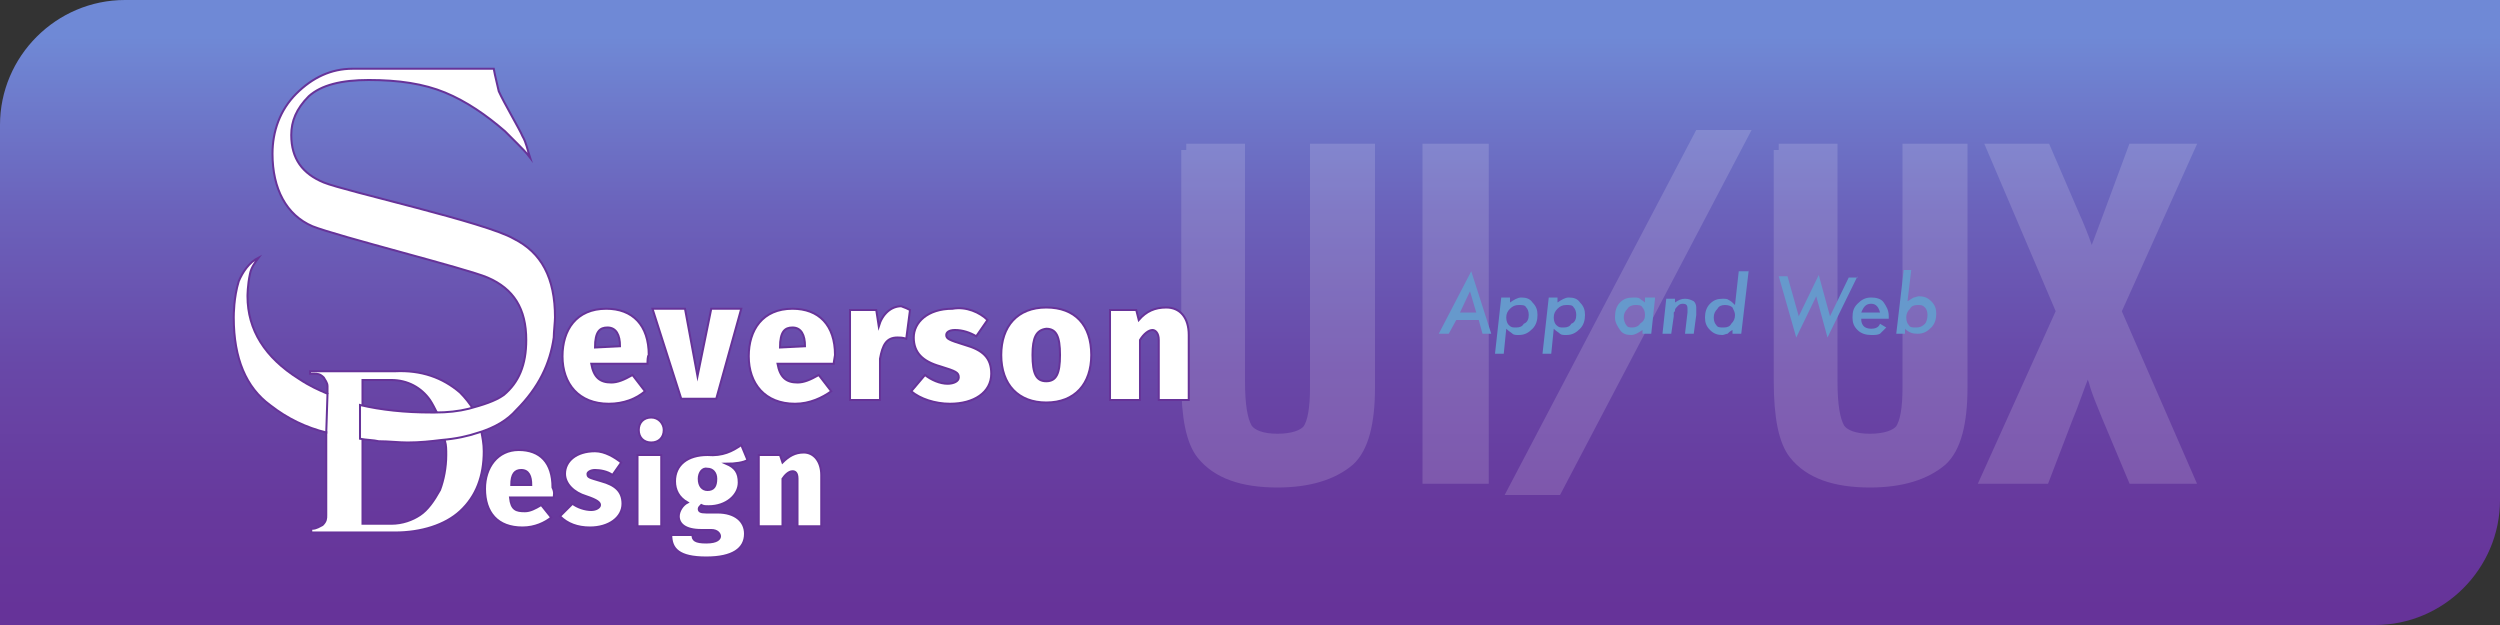 <?xml version="1.0" encoding="utf-8"?>
<!-- Generator: Adobe Illustrator 25.2.1, SVG Export Plug-In . SVG Version: 6.00 Build 0)  -->
<!DOCTYPE svg PUBLIC "-//W3C//DTD SVG 1.1//EN" "http://www.w3.org/Graphics/SVG/1.1/DTD/svg11.dtd">
<svg version="1.1" id="Severson_Design_Logo" xmlns:x="http://ns.adobe.com/Extensibility/1.0/" xmlns:i="http://ns.adobe.com/AdobeIllustrator/10.0/" xmlns:graph="http://ns.adobe.com/Graphs/1.0/"
	 xmlns="http://www.w3.org/2000/svg" xmlns:xlink="http://www.w3.org/1999/xlink" x="0px" y="0px" viewBox="0 0 200 50"
	 style="enable-background:new 0 0 200 50;" xml:space="preserve">
<rect x="0" y="0" width="200" height="50" fill="#333333" stroke="none"/>
<style type="text/css">
	.st0{fill:url(#background_1_);}
	.st1{opacity:0.15;}
	.st2{fill:#FFFFFF;stroke:#FFFFFF;stroke-miterlimit:10;}
	.st3{fill:#FFFFFF;stroke:#663399;stroke-width:0.162;stroke-miterlimit:10;}
	.st4{fill:#6699CC;}
</style>
<linearGradient id="background_1_" gradientUnits="userSpaceOnUse" x1="100" y1="-4732.419" x2="100" y2="-4813.338" gradientTransform="matrix(1 0 0 -1 0 -4750)">
	<stop  offset="0.253" style="stop-color:#6F89D6"/>
	<stop  offset="0.263" style="stop-color:#6F87D4"/>
	<stop  offset="0.426" style="stop-color:#6B62BB"/>
	<stop  offset="0.578" style="stop-color:#6848A8"/>
	<stop  offset="0.714" style="stop-color:#67399D"/>
	<stop  offset="0.821" style="stop-color:#663399"/>
</linearGradient>
<path id="background" class="st0" d="M190,50H0V10C0,4.5,4.5,0,10,0h190v40C200,45.5,195.5,50,190,50z"/>
<g id="UI_x2F_UX" class="st1">
	<path class="st2" d="M94.9,12h4.2v18.5c0,1.9,0.2,3.1,0.6,3.8c0.4,0.6,1.3,0.9,2.5,0.9c1.2,0,2.1-0.3,2.5-0.8
		c0.4-0.6,0.6-1.7,0.6-3.4V12h4.2v19c0,2.8-0.5,4.8-1.6,5.8c-1.3,1.1-3.2,1.7-5.7,1.7c-2.8,0-4.8-0.7-6-2.2c-0.8-1-1.2-2.9-1.2-5.8
		V12z"/>
	<path class="st2" d="M114.3,12h4.3v26.2h-4.3V12z"/>
	<path class="st2" d="M142.3,12h4.2v18.5c0,1.9,0.2,3.1,0.6,3.8c0.4,0.6,1.3,0.9,2.5,0.9s2.1-0.3,2.5-0.8c0.4-0.6,0.6-1.7,0.6-3.4
		V12h4.2v19c0,2.8-0.5,4.8-1.6,5.8c-1.3,1.1-3.2,1.7-5.7,1.7c-2.8,0-4.8-0.7-6-2.2c-0.8-1-1.2-2.9-1.2-5.8V12z"/>
	<path class="st2" d="M159.5,12h4.1l2.2,5.1c0.9,2,1.4,3.5,1.5,4.4c0.1-0.6,0.3-1.1,0.5-1.7c0.2-0.5,0.4-1.1,0.6-1.6l0.3-0.8l2-5.4
		h4.3l-5.8,12.9l5.8,13.3h-4.3l-2.1-5c-0.4-1-0.8-1.9-1-2.7c-0.3-0.8-0.4-1.5-0.6-2.1c-0.1,0.8-0.3,1.5-0.6,2.2l-0.7,1.9l-0.4,1
		l-1.8,4.7h-4.5l6-13.3L159.5,12z"/>
	<polygon class="st2" points="136,10.9 121.2,39.1 124.5,39.1 139.3,10.9 	"/>
</g>
<g id="Logo">
	<path class="st3" d="M26.2,31.5v-0.6c0-0.3-0.2-0.5-0.3-0.7c-0.3-0.3-0.5-0.3-0.8-0.3h-0.3v-0.2h6.8c2.1-0.1,3.8,0.5,5.2,1.7
		c0.4,0.4,0.8,0.9,1.1,1.4l0,0c0.3,0.5,0.5,1.1,0.6,1.7c0.1,0.5,0.2,1,0.2,1.6c0,2-0.6,3.6-1.9,4.8c-1.2,1.1-3.1,1.7-5.2,1.7h-6.7
		v-0.3H25c0.3,0,0.6-0.2,0.8-0.3c0.3-0.3,0.3-0.5,0.3-0.8v-6.7 M29,35.2v6.7h2.3c0.9,0,1.7-0.3,2.3-0.7c0.6-0.4,1.1-1.1,1.6-2
		c0.3-0.8,0.5-1.8,0.5-2.8c0-0.4,0-0.8-0.1-1.1c-0.1-0.5-0.2-1-0.3-1.5c-0.1-0.3-0.2-0.4-0.3-0.7c-0.2-0.4-0.4-0.8-0.6-1.1
		c-0.7-1-1.8-1.6-3.1-1.6H29v2"/>
	<path class="st3" d="M26.2,31.5l-0.1,3.1c-1.6-0.4-3.1-1.1-4.5-2.2c-1.9-1.4-2.9-3.7-2.9-7c0-0.2,0-1.6,0.4-2.9
		c0.3-0.7,0.8-1.5,1.6-1.9c-0.3,0.4-0.6,0.8-0.7,1.3c-0.2,0.9-0.2,1.8-0.2,1.8c0,2.7,1.4,4.9,4.1,6.6C24.8,30.9,25.5,31.2,26.2,31.5
		z"/>
	<path class="st3" d="M44.4,25.4c0,0.3-0.1,1.2-0.1,1.6c-0.3,2.1-1.2,4-3,5.8c-0.7,0.8-1.7,1.4-3,1.8c-0.9,0.3-1.8,0.5-3,0.6
		c-0.8,0.1-1.7,0.2-2.7,0.2c-0.7,0-1.5-0.1-2.3-0.1c-0.4-0.1-1-0.1-1.5-0.2v-2.7c1.7,0.4,3.6,0.6,5.7,0.6c0.2,0,0.3,0,0.3,0
		c1,0,1.9-0.1,2.7-0.3l0,0c1.1-0.3,2.1-0.6,2.8-1.1c1.2-1,1.8-2.4,1.8-4.4c0-2.5-1-4.1-3.1-5C37.4,21.5,27,18.9,25,18.1
		c-2.1-0.9-3.2-3-3.2-5.8c0-1.8,0.6-3.5,1.9-4.8c1.3-1.3,2.8-2,4.5-2h11.3c0.1,0.6,0.3,1.3,0.4,1.8c0.4,0.9,1.7,3.1,1.9,3.6
		c0.3,0.5,0.4,1.1,0.6,1.7c-0.3-0.4-0.7-0.8-1-1.1c-0.3-0.3-0.7-0.7-1-1c-1.5-1.3-3.1-2.4-4.8-3.1c-1.7-0.7-3.7-1-6.1-1
		c-2.2,0-3.8,0.4-4.8,1.3c-1,1-1.4,2-1.4,3.1c0,1.9,0.9,3.1,2.6,3.8s13,3.2,15.2,4.5C43.3,20.2,44.4,22.2,44.4,25.4z"/>
	<path class="st3" d="M51.8,29.1h-4.5c0.2,1.1,0.7,1.5,1.6,1.5c0.5,0,1-0.2,1.7-0.6l1,1.3c-0.7,0.6-1.7,1-2.9,1
		c-2.4,0-3.7-1.6-3.7-3.8c0-2.1,1.1-3.8,3.5-3.8c2.1,0,3.4,1.3,3.4,3.7C51.8,28.5,51.8,28.9,51.8,29.1z M49.6,27.7
		c0-0.9-0.3-1.5-1-1.5c-0.6,0-1,0.3-1,1.6L49.6,27.7L49.6,27.7L49.6,27.7z"/>
	<path class="st3" d="M57.3,31.9h-2.8l-2.3-7.2h2.6l1,5.4l1.1-5.4h2.4L57.3,31.9z"/>
	<path class="st3" d="M66.7,29.1h-4.5c0.2,1.1,0.7,1.5,1.6,1.5c0.5,0,1-0.2,1.7-0.6l1,1.3c-0.7,0.5-1.7,1-2.9,1
		c-2.4,0-3.7-1.6-3.7-3.8c0-2.1,1.1-3.8,3.5-3.8c2.1,0,3.4,1.3,3.4,3.7C66.8,28.5,66.7,28.9,66.7,29.1z M64.4,27.7
		c0-0.9-0.3-1.5-1-1.5c-0.6,0-1,0.3-1,1.6L64.4,27.7L64.4,27.7L64.4,27.7z"/>
	<path class="st3" d="M72.8,24.8l-0.3,2.3C72.2,27,72,27,71.8,27c-0.9,0-1.2,0.6-1.4,1.7V32h-2.4v-7.2h2.1l0.2,1.3
		c0.3-1,1-1.6,1.8-1.6C72.4,24.6,72.6,24.7,72.8,24.8z"/>
	<path class="st3" d="M79,25.6l-0.9,1.3c-0.5-0.3-1.1-0.5-1.7-0.5c-0.5,0-0.7,0.2-0.7,0.4c0,0.3,0.2,0.4,1.5,0.8
		c1.4,0.4,2.1,1,2.1,2.3c0,1.5-1.4,2.4-3.3,2.4c-1.2,0-2.4-0.4-3.1-1l1.1-1.3c0.5,0.4,1.2,0.7,1.8,0.7c0.5,0,0.9-0.2,0.9-0.5
		c0-0.4-0.2-0.5-1.5-0.9c-1.4-0.4-2.1-1.1-2.1-2.3c0-1.2,1.1-2.3,3.1-2.3C77.3,24.5,78.4,25,79,25.6z"/>
	<path class="st3" d="M87.3,28.4c0,2.3-1.3,3.8-3.6,3.8c-2.2,0-3.6-1.4-3.6-3.8c0-2.3,1.3-3.8,3.6-3.8C86,24.6,87.3,26,87.3,28.4z
		 M82.6,28.4c0,1.5,0.3,2.1,1.1,2.1s1.1-0.6,1.1-2.1c0-1.5-0.3-2.1-1.1-2.1C82.9,26.4,82.6,27,82.6,28.4z"/>
	<path class="st3" d="M95.1,26.8V32h-2.4v-4.8c0-0.6-0.3-0.8-0.5-0.8c-0.3,0-0.7,0.3-1,0.8V32h-2.4v-7.2h2.1l0.2,0.8
		c0.6-0.7,1.3-1,2.2-1C94.4,24.6,95.1,25.4,95.1,26.8z"/>
	<path class="st3" d="M44.3,39.8h-3.5c0.1,1,0.5,1.1,1.2,1.1c0.4,0,0.8-0.2,1.3-0.5l0.8,1c-0.5,0.4-1.3,0.8-2.3,0.8
		c-2,0-3-1.2-3-3.1c0-1.7,1-3.1,2.7-3.1c1.7,0,2.7,1,2.7,3C44.4,39.4,44.3,39.6,44.3,39.8z M42.5,38.8c0-0.7-0.2-1.2-0.8-1.2
		c-0.5,0-0.8,0.3-0.8,1.2H42.5z"/>
	<path class="st3" d="M49.7,37l-0.7,1c-0.4-0.3-1-0.4-1.4-0.4c-0.4,0-0.6,0.2-0.6,0.3c0,0.3,0.1,0.3,1.1,0.6
		c1.1,0.3,1.7,0.8,1.7,1.8c0,1.1-1.1,1.9-2.6,1.9c-1,0-1.8-0.3-2.4-0.9l1-1c0.4,0.3,1,0.5,1.5,0.5c0.4,0,0.7-0.2,0.7-0.4
		s-0.2-0.4-1.1-0.7c-1-0.3-1.7-1-1.7-1.8c0-1,0.9-1.8,2.4-1.8C48.4,36.1,49.2,36.6,49.7,37z"/>
	<path class="st3" d="M53.1,34.4c0,0.6-0.4,1-1,1s-1-0.4-1-1s0.4-1,1-1S53.1,33.9,53.1,34.4z M52.9,42.1H51v-5.7h1.9V42.1z"/>
	<path class="st3" d="M59.8,36.8c-0.3,0.2-1,0.3-1.7,0.3c0.7,0.3,1,0.7,1,1.5c0,1-1,1.9-2.4,1.9c-0.3,0-0.4,0-0.6-0.1
		c-0.1,0.1-0.2,0.2-0.2,0.3c0,0.2,0.1,0.3,0.6,0.3h0.9c1.4,0,2.2,0.7,2.2,1.7c0,1.2-1,1.9-3.1,1.9c-2.2,0-2.8-0.7-2.8-1.8h1.7
		c0,0.4,0.2,0.6,1.1,0.6s1.1-0.3,1.1-0.5s-0.2-0.5-0.7-0.5h-0.8c-1.3,0-1.8-0.5-1.8-1.1c0-0.4,0.3-0.9,0.7-1.1c-0.7-0.4-1-1-1-1.7
		c0-1.3,1-2.1,2.6-2.1c1.2,0.1,2-0.3,2.7-0.8L59.8,36.8z M55.9,38.3c0,0.6,0.3,0.9,0.7,0.9c0.5,0,0.7-0.3,0.7-0.9
		c0-0.5-0.3-0.8-0.7-0.8C56.2,37.4,55.9,37.8,55.9,38.3z"/>
	<path class="st3" d="M65.7,38v4.1h-1.9v-3.8c0-0.5-0.2-0.6-0.4-0.6c-0.3,0-0.6,0.3-0.8,0.6v3.8h-1.9v-5.7h1.7l0.2,0.6
		c0.5-0.5,1-0.8,1.7-0.8C65.1,36.2,65.7,36.9,65.7,38z"/>
</g>
<g id="App_and_Web">
	<path class="st4" d="M116.5,25.6l-0.6,1.1h-0.8l2.6-5l1.6,5h-0.7l-0.3-1.1H116.5z M116.8,25h1.3l-0.5-1.7L116.8,25z"/>
	<path class="st4" d="M120.8,23.9l0,0.3c0.3-0.2,0.6-0.4,0.9-0.4c0.4,0,0.7,0.1,0.9,0.4c0.3,0.3,0.4,0.6,0.4,1
		c0,0.4-0.1,0.8-0.4,1.1c-0.3,0.3-0.6,0.5-1.1,0.5c-0.2,0-0.4,0-0.5-0.1c-0.1-0.1-0.3-0.2-0.5-0.4l-0.2,2h-0.7l0.5-4.5H120.8z
		 M122.3,25.2c0-0.3-0.1-0.5-0.2-0.6c-0.1-0.2-0.3-0.2-0.6-0.2c-0.3,0-0.5,0.1-0.7,0.3c-0.2,0.2-0.3,0.4-0.3,0.7
		c0,0.3,0.1,0.5,0.2,0.6c0.2,0.2,0.3,0.2,0.6,0.2c0.3,0,0.5-0.1,0.6-0.3C122.2,25.8,122.3,25.5,122.3,25.2z"/>
	<path class="st4" d="M124.6,23.9l0,0.3c0.3-0.2,0.6-0.4,0.9-0.4c0.4,0,0.7,0.1,0.9,0.4c0.3,0.3,0.4,0.6,0.4,1
		c0,0.4-0.1,0.8-0.4,1.1c-0.3,0.3-0.6,0.5-1.1,0.5c-0.2,0-0.4,0-0.5-0.1c-0.1-0.1-0.3-0.2-0.5-0.4l-0.2,2h-0.7l0.5-4.5H124.6z
		 M126.1,25.2c0-0.3-0.1-0.5-0.2-0.6c-0.1-0.2-0.3-0.2-0.6-0.2c-0.3,0-0.5,0.1-0.7,0.3c-0.2,0.2-0.3,0.4-0.3,0.7
		c0,0.3,0.1,0.5,0.2,0.6c0.2,0.2,0.3,0.2,0.6,0.2c0.3,0,0.5-0.1,0.6-0.3C126,25.8,126.1,25.5,126.1,25.2z"/>
	<path class="st4" d="M132.4,23.9l-0.3,2.8h-0.7l0-0.3c-0.3,0.2-0.6,0.4-0.9,0.4c-0.4,0-0.7-0.1-0.9-0.4c-0.2-0.3-0.4-0.6-0.4-1
		c0-0.5,0.1-0.9,0.4-1.2c0.3-0.3,0.6-0.4,1.1-0.4c0.2,0,0.4,0,0.5,0.1c0.1,0.1,0.3,0.2,0.4,0.3l0-0.4H132.4z M131.6,25.2
		c0-0.3-0.1-0.5-0.2-0.6c-0.1-0.2-0.3-0.2-0.6-0.2c-0.2,0-0.5,0.1-0.6,0.3c-0.2,0.2-0.3,0.4-0.3,0.7c0,0.2,0.1,0.5,0.2,0.6
		c0.1,0.2,0.3,0.2,0.5,0.2c0.2,0,0.5-0.1,0.6-0.3C131.5,25.7,131.6,25.5,131.6,25.2z"/>
	<path class="st4" d="M134,23.9l0,0.3c0.3-0.2,0.5-0.3,0.8-0.3c0.3,0,0.5,0.1,0.7,0.2c0.2,0.2,0.2,0.4,0.2,0.6c0,0.1,0,0.3,0,0.5
		l-0.2,1.5h-0.7l0.2-1.7c0-0.1,0-0.1,0-0.2c0,0,0-0.1,0-0.1c0-0.3-0.1-0.4-0.4-0.4c-0.2,0-0.3,0.1-0.4,0.2c-0.1,0.1-0.2,0.2-0.2,0.3
		c0,0.1,0,0.1-0.1,0.2c0,0.1,0,0.2,0,0.3l-0.2,1.4H133l0.3-2.8H134z"/>
	<path class="st4" d="M139.9,21.6l-0.6,5.1h-0.7l0-0.3c-0.2,0.1-0.3,0.2-0.4,0.3c-0.1,0-0.3,0.1-0.4,0.1c-0.4,0-0.7-0.1-1-0.4
		c-0.3-0.3-0.4-0.6-0.4-1c0-0.4,0.1-0.8,0.4-1.1c0.3-0.3,0.6-0.4,1-0.4c0.2,0,0.4,0,0.5,0.1c0.2,0.1,0.3,0.2,0.5,0.4l0.3-2.7H139.9z
		 M138.8,25.2c0-0.2-0.1-0.4-0.2-0.6c-0.1-0.1-0.3-0.2-0.6-0.2c-0.3,0-0.5,0.1-0.6,0.3c-0.2,0.2-0.3,0.4-0.3,0.7
		c0,0.3,0.1,0.5,0.2,0.6c0.1,0.2,0.3,0.2,0.6,0.2c0.3,0,0.5-0.1,0.6-0.3C138.7,25.7,138.8,25.5,138.8,25.2z"/>
	<path class="st4" d="M148.6,22.1l-2.4,4.9l-0.9-3.3l-1.6,3.3l-1.4-4.9h0.7l0.9,3.2l1.6-3.3l0.9,3.3l1.5-3.1H148.6z"/>
	<path class="st4" d="M148.9,25.6c0,0.2,0.1,0.4,0.2,0.5c0.1,0.1,0.3,0.2,0.6,0.2c0.3,0,0.6-0.1,0.7-0.4l0.5,0.3
		c-0.2,0.2-0.4,0.4-0.5,0.5c-0.2,0.1-0.4,0.1-0.7,0.1c-0.4,0-0.8-0.1-1.1-0.4c-0.3-0.3-0.4-0.6-0.4-1c0-0.5,0.1-0.8,0.4-1.1
		c0.3-0.3,0.6-0.5,1.1-0.5c0.4,0,0.8,0.1,1,0.4c0.2,0.3,0.4,0.6,0.4,1.1c0,0,0,0.1,0,0.2H148.9z M150.4,25c-0.1-0.4-0.3-0.7-0.7-0.7
		c-0.4,0-0.6,0.2-0.8,0.7H150.4z"/>
	<path class="st4" d="M152.9,21.6l-0.3,2.5c0.2-0.1,0.3-0.2,0.5-0.3c0.1,0,0.3-0.1,0.4-0.1c0.4,0,0.7,0.1,1,0.4
		c0.3,0.3,0.4,0.6,0.4,1c0,0.4-0.1,0.8-0.4,1.1c-0.3,0.3-0.6,0.5-1.1,0.5c-0.4,0-0.7-0.1-1-0.4l0,0.4h-0.7l0.6-5.1H152.9z
		 M154.2,25.2c0-0.3-0.1-0.5-0.2-0.6c-0.2-0.2-0.3-0.2-0.6-0.2c-0.3,0-0.5,0.1-0.6,0.3c-0.2,0.2-0.3,0.4-0.3,0.7
		c0,0.3,0.1,0.5,0.2,0.6c0.1,0.2,0.3,0.2,0.6,0.2c0.3,0,0.5-0.1,0.7-0.3C154.1,25.8,154.2,25.5,154.2,25.2z"/>
</g>
</svg>
